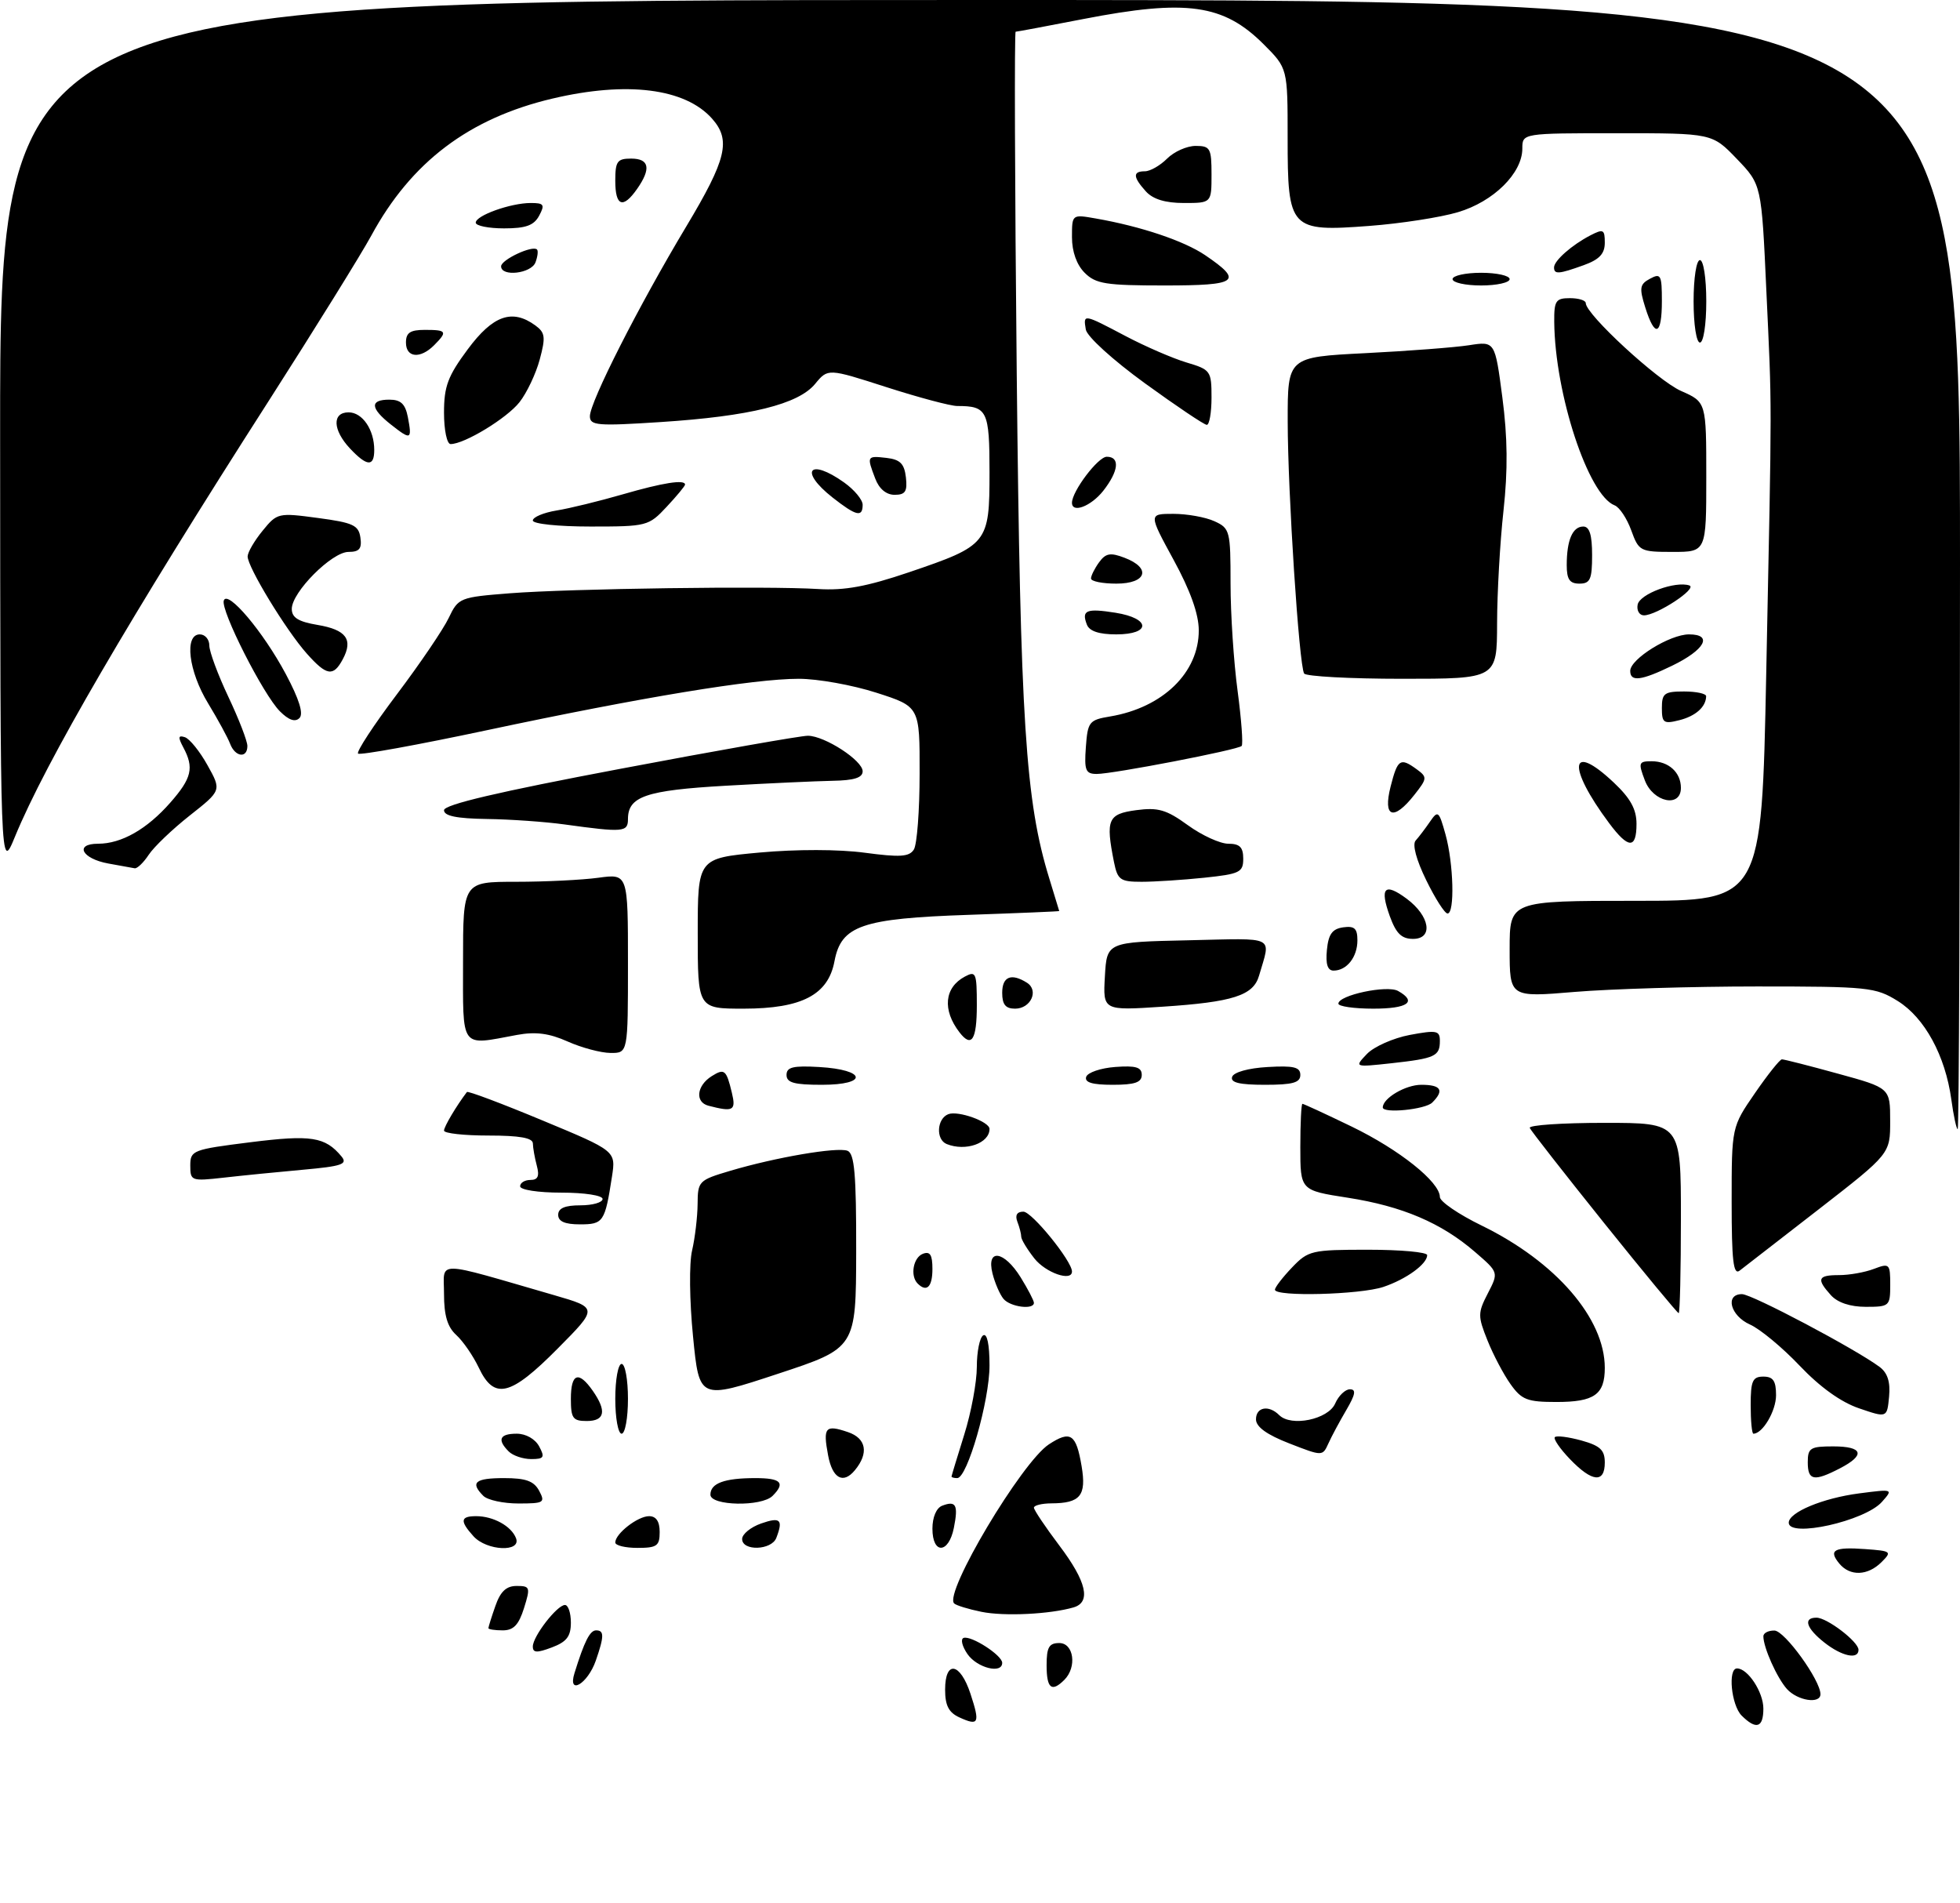 <?xml version="1.0" encoding="UTF-8" standalone="no"?>
<!DOCTYPE svg PUBLIC "-//W3C//DTD SVG 1.1//EN" "http://www.w3.org/Graphics/SVG/1.1/DTD/svg11.dtd" >
<svg xmlns="http://www.w3.org/2000/svg" xmlns:xlink="http://www.w3.org/1999/xlink" version="1.1" viewBox="0 0 309 300">
 <g >
 <path fill="currentColor"
d=" M 151.25 270.72 C 149.57 269.95 149.00 268.85 149.00 266.35 C 149.00 261.66 151.37 262.05 153.00 267.00 C 154.53 271.65 154.31 272.12 151.25 270.72 Z  M 274.57 270.43 C 272.94 268.79 272.37 263.00 273.85 263.00 C 275.55 263.00 278.00 266.73 278.00 269.33 C 278.00 272.36 276.87 272.72 274.57 270.43 Z  M 281.72 266.25 C 280.15 264.50 278.00 259.71 278.00 257.93 C 278.00 257.42 278.79 257.01 279.75 257.03 C 281.36 257.06 287.00 264.86 287.00 267.06 C 287.00 268.65 283.40 268.10 281.72 266.25 Z  M 90.57 263.74 C 92.13 258.72 93.00 257.00 93.98 257.00 C 95.27 257.00 95.26 257.94 93.93 261.77 C 92.65 265.45 89.45 267.33 90.57 263.74 Z  M 165.00 262.50 C 165.00 259.67 165.38 259.00 167.00 259.00 C 169.29 259.00 169.81 262.79 167.80 264.80 C 165.79 266.81 165.00 266.16 165.00 262.50 Z  M 152.54 260.76 C 151.68 259.52 151.40 258.37 151.92 258.19 C 153.13 257.79 158.00 260.93 158.00 262.12 C 158.00 263.91 154.06 262.93 152.54 260.76 Z  M 84.00 259.55 C 84.00 257.94 87.83 253.00 89.07 253.00 C 89.58 253.00 90.00 254.25 90.00 255.78 C 90.00 257.95 89.34 258.81 87.00 259.69 C 84.64 260.58 84.00 260.55 84.00 259.55 Z  M 287.63 258.93 C 284.76 256.67 284.22 255.00 286.37 255.00 C 288.04 255.00 293.00 258.79 293.00 260.07 C 293.00 261.65 290.39 261.10 287.63 258.93 Z  M 77.00 256.65 C 77.00 256.46 77.49 254.88 78.10 253.15 C 78.89 250.87 79.82 250.00 81.45 250.00 C 83.57 250.00 83.64 250.21 82.61 253.50 C 81.78 256.14 80.96 257.00 79.26 257.00 C 78.01 257.00 77.00 256.84 77.00 256.65 Z  M 154.74 254.08 C 152.67 253.66 150.72 253.06 150.42 252.75 C 148.78 251.11 161.07 230.50 165.36 227.68 C 168.78 225.44 169.66 226.03 170.52 231.13 C 171.30 235.76 170.32 236.96 165.75 236.98 C 164.24 236.99 163.00 237.30 163.00 237.66 C 163.00 238.02 164.80 240.70 167.00 243.62 C 171.30 249.31 172.05 252.56 169.25 253.38 C 165.53 254.46 158.33 254.81 154.74 254.08 Z  M 289.98 246.48 C 288.21 244.34 289.13 243.83 294.08 244.19 C 298.18 244.49 298.30 244.58 296.62 246.25 C 294.45 248.41 291.66 248.50 289.98 246.48 Z  M 74.65 242.17 C 72.47 239.76 72.57 239.00 75.07 239.00 C 77.78 239.00 80.62 240.57 81.35 242.47 C 82.22 244.72 76.74 244.48 74.65 242.17 Z  M 97.00 243.15 C 97.00 241.76 100.54 239.00 102.33 239.00 C 103.44 239.00 104.00 239.83 104.00 241.50 C 104.00 243.69 103.57 244.00 100.50 244.00 C 98.58 244.00 97.00 243.62 97.00 243.15 Z  M 117.00 242.60 C 117.00 241.83 118.35 240.73 120.00 240.15 C 123.03 239.09 123.50 239.54 122.39 242.42 C 121.64 244.39 117.00 244.54 117.00 242.60 Z  M 147.00 240.97 C 147.00 239.16 147.62 237.70 148.54 237.35 C 150.72 236.51 151.10 237.23 150.38 240.84 C 149.56 244.95 147.00 245.05 147.00 240.97 Z  M 282.00 240.03 C 282.00 238.39 287.39 236.15 293.09 235.41 C 298.48 234.71 298.49 234.72 296.69 236.75 C 294.00 239.78 282.00 242.45 282.00 240.03 Z  M 76.20 235.80 C 74.09 233.69 74.89 233.00 79.46 233.00 C 82.91 233.00 84.17 233.46 85.00 235.00 C 85.99 236.86 85.76 237.00 81.74 237.00 C 79.35 237.00 76.86 236.46 76.20 235.80 Z  M 112.00 235.61 C 112.00 233.81 114.20 233.00 119.08 233.00 C 123.14 233.00 123.86 233.74 121.80 235.80 C 120.06 237.54 112.00 237.38 112.00 235.61 Z  M 130.55 229.40 C 129.72 224.98 130.11 224.53 133.69 225.75 C 136.57 226.73 137.00 229.06 134.78 231.75 C 132.93 234.00 131.23 233.06 130.55 229.40 Z  M 150.01 232.75 C 150.02 232.61 150.92 229.65 152.01 226.16 C 153.11 222.67 154.00 217.86 154.00 215.47 C 154.00 213.08 154.45 210.84 155.00 210.50 C 155.62 210.12 156.00 211.92 156.00 215.25 C 156.00 220.81 152.50 233.00 150.91 233.00 C 150.41 233.00 150.01 232.89 150.01 232.75 Z  M 247.51 230.01 C 245.93 228.37 244.86 226.80 245.13 226.54 C 245.39 226.27 247.27 226.51 249.31 227.07 C 252.28 227.90 253.00 228.57 253.00 230.55 C 253.00 233.84 250.99 233.64 247.51 230.01 Z  M 285.00 230.50 C 285.00 228.25 285.40 228.00 289.00 228.00 C 293.73 228.00 294.14 229.36 290.05 231.47 C 285.97 233.58 285.00 233.40 285.00 230.50 Z  M 80.20 228.80 C 78.34 226.94 78.77 226.00 81.46 226.00 C 82.91 226.00 84.37 226.83 85.00 228.00 C 85.93 229.73 85.76 230.00 83.74 230.00 C 82.45 230.00 80.86 229.46 80.20 228.80 Z  M 203.26 227.53 C 199.73 226.16 198.02 224.93 198.01 223.75 C 198.00 221.80 200.02 221.42 201.67 223.07 C 203.56 224.96 209.39 223.75 210.49 221.25 C 211.03 220.01 212.08 219.00 212.82 219.00 C 213.83 219.00 213.69 219.81 212.26 222.25 C 211.21 224.04 209.93 226.41 209.43 227.53 C 208.50 229.57 208.50 229.57 203.26 227.53 Z  M 97.00 220.50 C 97.00 217.47 97.45 215.00 98.00 215.00 C 98.55 215.00 99.00 217.47 99.00 220.50 C 99.00 223.53 98.55 226.00 98.00 226.00 C 97.45 226.00 97.00 223.53 97.00 220.50 Z  M 276.00 221.50 C 276.00 217.67 276.30 217.00 278.00 217.00 C 279.54 217.00 280.00 217.67 280.00 219.93 C 280.00 222.41 277.89 226.00 276.43 226.00 C 276.19 226.00 276.00 223.97 276.00 221.50 Z  M 90.00 220.50 C 90.00 216.48 91.21 216.03 93.44 219.22 C 95.68 222.42 95.37 224.00 92.50 224.00 C 90.31 224.00 90.00 223.57 90.00 220.50 Z  M 293.09 222.00 C 290.23 221.03 286.92 218.65 283.72 215.28 C 281.00 212.41 277.47 209.49 275.89 208.79 C 272.80 207.42 271.90 204.00 274.63 204.00 C 276.19 204.00 292.50 212.63 296.32 215.47 C 297.58 216.41 298.04 217.83 297.82 220.16 C 297.50 223.51 297.50 223.51 293.09 222.00 Z  M 109.26 210.69 C 108.70 205.04 108.63 199.17 109.11 197.12 C 109.57 195.13 109.96 191.83 109.98 189.79 C 110.00 186.20 110.16 186.03 115.09 184.57 C 122.28 182.43 131.97 180.78 133.61 181.40 C 134.71 181.83 135.00 185.09 134.98 197.22 C 134.95 212.50 134.95 212.50 122.60 216.57 C 110.24 220.65 110.24 220.65 109.26 210.69 Z  M 238.14 218.19 C 237.04 216.65 235.40 213.54 234.50 211.28 C 232.97 207.46 232.97 206.96 234.56 203.88 C 236.27 200.57 236.27 200.57 232.55 197.36 C 227.24 192.77 221.07 190.14 212.47 188.80 C 205.00 187.64 205.00 187.64 205.00 180.82 C 205.00 177.07 205.15 174.00 205.33 174.00 C 205.52 174.00 209.01 175.61 213.08 177.58 C 220.60 181.22 227.00 186.32 227.00 188.69 C 227.00 189.40 229.97 191.43 233.59 193.19 C 245.27 198.89 253.00 207.82 253.00 215.62 C 253.00 219.84 251.35 221.00 245.37 221.00 C 240.78 221.00 239.89 220.66 238.14 218.19 Z  M 75.48 215.59 C 74.59 213.72 72.99 211.40 71.93 210.44 C 70.54 209.18 70.00 207.36 70.00 203.95 C 70.00 198.64 68.19 198.62 87.39 204.17 C 94.28 206.17 94.28 206.17 87.92 212.58 C 80.46 220.11 77.91 220.72 75.48 215.59 Z  M 252.90 192.80 C 246.63 184.98 241.35 178.23 241.17 177.80 C 240.98 177.36 246.27 177.00 252.92 177.00 C 265.00 177.00 265.00 177.00 265.00 192.00 C 265.00 200.25 264.84 207.00 264.65 207.00 C 264.46 207.00 259.17 200.61 252.90 192.80 Z  M 158.20 204.74 C 157.63 204.05 156.85 202.25 156.47 200.74 C 155.47 196.74 158.30 197.14 160.92 201.37 C 162.06 203.22 163.00 205.02 163.00 205.37 C 163.00 206.51 159.27 206.03 158.20 204.74 Z  M 288.65 204.17 C 286.33 201.60 286.57 201.00 289.93 201.00 C 291.55 201.00 294.02 200.56 295.43 200.02 C 297.88 199.09 298.00 199.21 298.00 202.52 C 298.00 205.89 297.88 206.00 294.15 206.00 C 291.70 206.00 289.71 205.34 288.65 204.17 Z  M 201.00 203.30 C 201.00 202.92 202.21 201.35 203.69 199.80 C 206.25 197.12 206.79 197.00 215.69 197.00 C 220.81 197.00 225.00 197.38 225.00 197.85 C 225.00 199.25 221.70 201.65 218.10 202.86 C 214.42 204.09 201.00 204.44 201.00 203.30 Z  M 144.67 202.33 C 143.46 201.12 143.97 198.22 145.50 197.64 C 146.63 197.21 147.00 197.80 147.00 200.03 C 147.00 202.87 146.10 203.76 144.67 202.33 Z  M 163.07 198.37 C 161.93 196.92 161.00 195.38 161.00 194.95 C 161.00 194.52 160.73 193.45 160.39 192.58 C 160.00 191.56 160.33 191.00 161.34 191.00 C 162.68 191.00 169.00 198.79 169.00 200.43 C 169.00 202.08 164.86 200.64 163.07 198.37 Z  M 273.00 189.45 C 273.00 177.65 273.00 177.65 276.67 172.32 C 278.68 169.40 280.60 166.99 280.92 166.99 C 281.24 166.98 285.21 167.99 289.74 169.24 C 297.99 171.50 297.99 171.50 297.99 176.68 C 298.00 181.87 298.00 181.87 286.75 190.61 C 280.56 195.42 274.94 199.78 274.25 200.30 C 273.27 201.04 273.00 198.72 273.00 189.45 Z  M 88.00 191.50 C 88.00 190.45 89.06 190.00 91.50 190.00 C 93.42 190.00 95.00 189.55 95.00 189.00 C 95.00 188.44 92.17 188.00 88.50 188.00 C 84.83 188.00 82.00 187.56 82.00 187.00 C 82.00 186.45 82.73 186.00 83.62 186.00 C 84.81 186.00 85.07 185.40 84.63 183.75 C 84.30 182.51 84.02 180.94 84.01 180.25 C 84.00 179.37 81.93 179.00 77.00 179.00 C 73.15 179.00 70.00 178.65 70.00 178.22 C 70.00 177.60 71.97 174.29 73.61 172.14 C 73.77 171.94 79.11 173.95 85.50 176.61 C 97.10 181.43 97.10 181.43 96.48 185.47 C 95.37 192.64 95.13 193.00 91.43 193.00 C 89.05 193.00 88.00 192.54 88.00 191.50 Z  M 30.00 183.74 C 30.00 181.34 30.36 181.20 39.44 180.06 C 49.06 178.85 51.26 179.19 53.85 182.31 C 54.84 183.52 53.89 183.84 47.76 184.39 C 43.77 184.75 38.14 185.31 35.25 185.64 C 30.16 186.21 30.00 186.15 30.00 183.74 Z  M 149.25 180.34 C 147.50 179.63 147.69 176.33 149.51 175.63 C 151.06 175.04 156.00 176.81 156.00 177.96 C 156.00 180.22 152.23 181.54 149.25 180.34 Z  M 307.63 173.30 C 306.68 166.40 303.43 160.43 299.18 157.79 C 295.69 155.62 294.54 155.50 277.00 155.50 C 266.82 155.50 253.89 155.89 248.25 156.36 C 238.00 157.22 238.00 157.22 238.00 149.61 C 238.00 142.00 238.00 142.00 257.86 142.00 C 277.73 142.00 277.73 142.00 278.45 106.25 C 279.37 60.93 279.37 65.32 278.47 45.80 C 277.71 29.10 277.71 29.10 273.82 25.05 C 269.93 21.00 269.93 21.00 254.96 21.00 C 240.00 21.00 240.00 21.00 240.00 23.42 C 240.00 27.30 235.46 31.79 229.84 33.45 C 227.09 34.27 220.82 35.24 215.91 35.61 C 203.36 36.56 203.00 36.17 203.00 21.73 C 203.00 10.76 203.00 10.76 199.23 6.99 C 192.89 0.65 187.07 -0.16 170.79 3.00 C 165.13 4.10 160.33 5.00 160.12 5.00 C 159.91 5.00 159.99 29.19 160.29 58.75 C 160.86 113.86 161.66 126.28 165.43 138.50 C 166.28 141.25 166.98 143.55 166.99 143.61 C 167.00 143.67 160.59 143.94 152.75 144.21 C 135.86 144.78 132.62 145.90 131.56 151.51 C 130.57 156.82 126.42 158.99 117.25 159.00 C 110.00 159.00 110.00 159.00 110.00 147.14 C 110.00 135.29 110.00 135.29 119.75 134.39 C 125.58 133.86 132.25 133.87 136.34 134.42 C 141.89 135.16 143.34 135.07 144.07 133.92 C 144.57 133.14 144.98 127.75 144.98 121.95 C 145.00 111.39 145.00 111.39 138.18 109.20 C 134.43 107.99 128.92 107.00 125.93 107.00 C 118.81 107.00 101.18 109.91 76.74 115.11 C 65.88 117.42 56.75 119.08 56.45 118.79 C 56.16 118.50 58.91 114.30 62.56 109.46 C 66.21 104.62 69.89 99.20 70.74 97.41 C 72.26 94.23 72.48 94.14 80.40 93.52 C 89.91 92.78 121.08 92.35 129.00 92.85 C 133.15 93.11 136.66 92.46 143.30 90.21 C 155.75 85.98 156.00 85.67 156.00 74.45 C 156.00 64.73 155.65 64.00 150.92 64.00 C 149.86 64.00 144.84 62.66 139.76 61.03 C 130.53 58.06 130.53 58.06 128.51 60.51 C 125.86 63.73 118.22 65.62 104.15 66.53 C 94.17 67.18 93.00 67.08 93.00 65.61 C 93.00 63.36 100.73 48.14 108.18 35.72 C 114.56 25.08 115.27 22.09 112.25 18.69 C 108.00 13.92 98.84 12.77 87.09 15.54 C 73.95 18.64 64.82 25.54 58.53 37.15 C 56.93 40.09 49.71 51.72 42.49 63.00 C 20.42 97.42 7.19 120.14 2.35 131.91 C 0.05 137.50 0.05 137.50 0.02 68.75 C 0.00 0.00 0.00 0.00 154.50 0.00 C 309.00 0.00 309.00 0.00 309.00 89.00 C 309.00 137.95 308.84 178.00 308.64 178.00 C 308.44 178.00 307.98 175.88 307.63 173.30 Z  M 111.69 174.30 C 109.54 173.74 109.82 171.14 112.20 169.64 C 114.21 168.38 114.51 168.62 115.38 172.25 C 116.06 175.08 115.62 175.32 111.69 174.30 Z  M 218.00 174.57 C 218.00 173.11 221.59 171.00 224.07 171.00 C 227.20 171.00 227.73 171.87 225.80 173.80 C 224.70 174.90 218.00 175.56 218.00 174.57 Z  M 124.00 169.45 C 124.00 168.21 125.03 167.96 129.17 168.20 C 136.58 168.63 136.93 171.00 129.58 171.00 C 125.20 171.00 124.00 170.67 124.00 169.45 Z  M 171.24 169.75 C 171.47 169.06 173.53 168.36 175.83 168.19 C 179.07 167.95 180.00 168.23 180.00 169.44 C 180.00 170.63 178.90 171.00 175.42 171.00 C 172.20 171.00 170.96 170.63 171.24 169.75 Z  M 194.25 169.75 C 194.49 169.02 196.81 168.37 199.83 168.20 C 203.97 167.96 205.00 168.21 205.00 169.45 C 205.00 170.67 203.80 171.00 199.42 171.00 C 195.40 171.00 193.95 170.65 194.25 169.75 Z  M 215.51 166.13 C 216.62 164.98 219.66 163.63 222.26 163.14 C 226.49 162.35 227.00 162.45 227.00 164.07 C 227.00 166.50 226.26 166.84 219.39 167.60 C 213.50 168.24 213.50 168.24 215.51 166.13 Z  M 89.50 164.18 C 86.56 162.87 84.44 162.60 81.50 163.14 C 72.44 164.82 73.00 165.59 73.00 151.50 C 73.00 139.00 73.00 139.00 81.36 139.00 C 85.96 139.00 91.81 138.71 94.36 138.36 C 99.00 137.73 99.00 137.73 99.00 151.86 C 99.00 166.00 99.00 166.00 96.25 165.98 C 94.74 165.97 91.70 165.16 89.50 164.18 Z  M 151.28 162.75 C 148.54 159.21 148.87 155.67 152.12 153.94 C 153.86 153.01 154.00 153.35 154.00 158.46 C 154.00 163.92 153.18 165.21 151.28 162.75 Z  M 158.00 156.50 C 158.00 153.94 159.43 153.35 161.90 154.91 C 163.82 156.13 162.51 159.00 160.03 159.00 C 158.53 159.00 158.00 158.35 158.00 156.50 Z  M 174.19 153.90 C 174.50 148.50 174.50 148.50 187.33 148.22 C 201.41 147.91 200.35 147.38 198.49 153.81 C 197.59 156.93 194.37 157.96 183.28 158.69 C 173.88 159.31 173.88 159.31 174.19 153.90 Z  M 211.00 158.21 C 211.00 156.87 218.68 155.24 220.41 156.21 C 223.47 157.92 221.95 159.00 216.50 159.00 C 213.47 159.00 211.00 158.64 211.00 158.21 Z  M 209.19 149.75 C 209.43 147.26 210.03 146.43 211.75 146.18 C 213.54 145.93 214.00 146.35 214.00 148.23 C 214.00 150.87 212.32 153.00 210.24 153.00 C 209.30 153.00 208.97 151.98 209.19 149.75 Z  M 219.11 144.43 C 217.48 139.91 218.28 139.08 221.77 141.67 C 225.44 144.40 226.01 148.00 222.77 148.00 C 220.96 148.00 220.10 147.15 219.11 144.43 Z  M 224.85 138.75 C 223.28 135.55 222.63 133.11 223.18 132.50 C 223.68 131.95 224.69 130.62 225.43 129.54 C 226.70 127.69 226.85 127.81 227.89 131.54 C 229.16 136.13 229.37 144.00 228.21 144.00 C 227.77 144.00 226.26 141.64 224.85 138.75 Z  M 175.62 135.88 C 174.29 129.18 174.66 128.31 179.12 127.71 C 182.58 127.25 183.88 127.62 187.27 130.08 C 189.49 131.69 192.36 133.00 193.65 133.00 C 195.45 133.00 196.00 133.55 196.00 135.36 C 196.00 137.51 195.46 137.77 189.85 138.36 C 186.47 138.71 182.03 139.00 179.98 139.00 C 176.60 139.00 176.19 138.70 175.62 135.88 Z  M 17.08 136.12 C 12.90 135.36 11.68 133.00 15.47 133.00 C 19.15 133.00 23.17 130.71 26.85 126.52 C 30.24 122.66 30.62 121.03 28.90 117.82 C 28.04 116.20 28.09 115.86 29.15 116.21 C 29.89 116.45 31.50 118.44 32.71 120.62 C 34.93 124.60 34.93 124.60 29.92 128.55 C 27.17 130.72 24.25 133.51 23.44 134.75 C 22.62 135.99 21.63 136.94 21.23 136.87 C 20.83 136.80 18.96 136.46 17.08 136.12 Z  M 253.68 129.75 C 247.00 120.80 247.47 116.80 254.43 123.37 C 257.05 125.84 258.00 127.57 258.00 129.87 C 258.00 133.87 256.72 133.83 253.68 129.75 Z  M 89.00 129.96 C 85.97 129.54 80.46 129.15 76.75 129.10 C 71.98 129.03 70.00 128.62 70.00 127.72 C 70.00 126.83 78.58 124.82 97.75 121.20 C 113.01 118.31 126.35 115.96 127.38 115.98 C 130.04 116.01 136.00 119.88 136.00 121.58 C 136.00 122.60 134.65 123.02 131.25 123.08 C 128.64 123.13 121.04 123.48 114.37 123.86 C 101.81 124.58 99.00 125.55 99.00 129.12 C 99.00 131.18 98.27 131.24 89.00 129.96 Z  M 219.23 124.00 C 220.34 119.64 220.75 119.37 223.37 121.28 C 225.03 122.50 225.01 122.72 222.99 125.28 C 219.70 129.47 217.99 128.89 219.23 124.00 Z  M 259.31 123.00 C 258.26 120.23 258.34 120.00 260.39 120.00 C 263.07 120.00 265.00 121.76 265.00 124.20 C 265.00 127.39 260.61 126.46 259.31 123.00 Z  M 171.19 117.76 C 171.48 113.77 171.71 113.49 175.00 112.94 C 183.32 111.55 189.01 106.02 188.99 99.35 C 188.98 96.78 187.66 93.09 185.02 88.25 C 181.07 81.00 181.07 81.00 184.99 81.00 C 187.14 81.00 190.05 81.52 191.45 82.16 C 193.90 83.27 194.00 83.67 194.00 92.00 C 194.00 96.78 194.50 104.38 195.11 108.90 C 195.71 113.42 196.00 117.33 195.75 117.59 C 195.13 118.21 175.49 122.00 172.91 122.00 C 171.15 122.00 170.92 121.45 171.19 117.76 Z  M 36.28 117.25 C 35.92 116.29 34.36 113.43 32.82 110.89 C 29.72 105.82 29.02 100.00 31.50 100.00 C 32.33 100.00 33.00 100.79 33.00 101.75 C 33.00 102.71 34.35 106.35 36.00 109.84 C 37.65 113.33 39.00 116.81 39.00 117.59 C 39.00 119.59 37.07 119.34 36.28 117.25 Z  M 44.13 112.13 C 41.49 109.49 34.76 96.21 35.28 94.67 C 35.86 92.91 41.50 99.58 45.06 106.26 C 47.18 110.24 47.88 112.52 47.21 113.19 C 46.53 113.87 45.52 113.52 44.13 112.13 Z  M 262.00 111.61 C 262.00 109.29 262.39 109.00 265.50 109.00 C 267.43 109.00 268.99 109.34 268.98 109.75 C 268.95 111.43 267.33 112.88 264.74 113.53 C 262.28 114.15 262.00 113.95 262.00 111.61 Z  M 205.60 106.17 C 204.80 104.86 203.02 77.62 203.01 66.40 C 203.00 56.29 203.00 56.29 215.25 55.67 C 221.99 55.33 229.34 54.77 231.59 54.42 C 235.69 53.78 235.69 53.78 236.85 62.64 C 237.68 68.93 237.73 74.11 237.03 80.50 C 236.48 85.45 236.03 93.44 236.02 98.25 C 236.00 107.00 236.00 107.00 221.06 107.00 C 212.84 107.00 205.89 106.62 205.60 106.17 Z  M 257.01 105.75 C 257.02 103.87 263.26 100.00 266.28 100.00 C 270.11 100.00 268.79 102.44 263.59 104.95 C 258.73 107.31 257.00 107.52 257.01 105.75 Z  M 48.37 103.03 C 45.09 99.35 38.99 89.32 39.04 87.70 C 39.06 87.04 40.12 85.22 41.41 83.65 C 43.69 80.85 43.87 80.81 50.12 81.65 C 55.67 82.39 56.54 82.79 56.82 84.75 C 57.07 86.50 56.65 87.00 54.94 87.00 C 52.32 87.00 46.00 93.35 46.00 95.98 C 46.00 97.36 47.03 98.00 50.07 98.51 C 54.59 99.27 55.71 100.81 54.04 103.92 C 52.55 106.71 51.50 106.55 48.37 103.03 Z  M 171.35 98.46 C 170.47 96.19 171.27 95.86 175.87 96.59 C 181.43 97.48 181.50 100.00 175.97 100.00 C 173.26 100.00 171.74 99.49 171.35 98.46 Z  M 258.18 95.31 C 258.50 93.62 264.15 91.54 266.34 92.29 C 267.66 92.75 261.20 96.99 259.18 97.00 C 258.45 97.00 258.00 96.24 258.18 95.31 Z  M 172.00 91.19 C 172.00 90.75 172.58 89.59 173.28 88.63 C 174.32 87.20 175.06 87.07 177.28 87.92 C 181.55 89.54 180.78 92.00 176.00 92.00 C 173.80 92.00 172.00 91.64 172.00 91.19 Z  M 247.00 89.08 C 247.00 85.15 247.92 83.00 249.61 83.00 C 250.59 83.00 251.00 84.32 251.00 87.50 C 251.00 91.33 250.70 92.00 249.00 92.00 C 247.46 92.00 247.00 91.33 247.00 89.08 Z  M 257.17 83.60 C 256.49 81.72 255.31 79.95 254.55 79.66 C 250.39 78.06 245.14 62.12 245.03 50.75 C 245.00 47.41 245.27 47.00 247.50 47.00 C 248.88 47.00 250.00 47.35 250.00 47.78 C 250.00 49.55 261.35 60.01 265.03 61.63 C 269.00 63.38 269.00 63.38 269.00 75.19 C 269.00 87.00 269.00 87.00 263.70 87.00 C 258.58 87.00 258.36 86.88 257.17 83.60 Z  M 84.00 82.05 C 84.00 81.52 85.69 80.81 87.75 80.47 C 89.81 80.14 94.49 78.99 98.16 77.93 C 104.51 76.09 108.00 75.54 108.00 76.39 C 108.00 76.61 106.69 78.19 105.10 79.89 C 102.26 82.93 101.99 83.00 93.10 83.00 C 87.99 83.00 84.00 82.58 84.00 82.05 Z  M 131.25 78.42 C 125.92 74.22 127.57 72.13 133.10 76.07 C 134.69 77.21 136.00 78.78 136.00 79.57 C 136.00 81.60 134.97 81.34 131.25 78.42 Z  M 169.00 79.25 C 169.01 77.43 173.11 72.00 174.49 72.00 C 176.61 72.00 176.37 74.26 173.93 77.37 C 172.00 79.81 169.00 80.96 169.00 79.25 Z  M 137.98 75.43 C 136.63 71.89 136.66 71.83 139.75 72.18 C 141.91 72.43 142.57 73.09 142.82 75.25 C 143.07 77.47 142.73 78.00 141.04 78.00 C 139.72 78.00 138.59 77.06 137.98 75.43 Z  M 55.17 70.69 C 52.44 67.77 52.34 65.00 54.96 65.00 C 57.14 65.00 59.00 67.74 59.00 70.93 C 59.00 73.62 57.86 73.55 55.17 70.69 Z  M 70.00 65.05 C 70.00 60.90 70.60 59.29 73.75 55.05 C 77.72 49.70 80.75 48.64 84.40 51.30 C 85.95 52.43 86.04 53.14 85.09 56.67 C 84.49 58.91 83.05 61.94 81.90 63.40 C 79.90 65.94 73.22 70.00 71.04 70.00 C 70.46 70.00 70.00 67.81 70.00 65.05 Z  M 61.65 66.94 C 58.36 64.35 58.27 63.00 61.38 63.00 C 63.19 63.00 63.89 63.67 64.30 65.75 C 64.98 69.33 64.80 69.42 61.65 66.94 Z  M 180.50 60.42 C 175.43 56.74 171.36 53.04 171.18 51.94 C 170.77 49.46 170.76 49.45 177.46 52.98 C 180.57 54.62 184.89 56.49 187.06 57.14 C 190.86 58.27 191.00 58.47 191.00 62.66 C 191.00 65.05 190.66 66.99 190.25 66.97 C 189.84 66.96 185.45 64.01 180.50 60.42 Z  M 64.00 54.00 C 64.00 52.44 64.67 52.00 67.00 52.00 C 70.44 52.00 70.59 52.26 68.43 54.43 C 66.25 56.61 64.00 56.39 64.00 54.00 Z  M 267.00 47.50 C 267.00 43.83 267.44 41.00 268.00 41.00 C 268.56 41.00 269.00 43.83 269.00 47.50 C 269.00 51.17 268.56 54.00 268.00 54.00 C 267.44 54.00 267.00 51.17 267.00 47.50 Z  M 259.38 48.46 C 258.41 45.37 258.51 44.80 260.14 43.93 C 261.83 43.02 262.00 43.35 262.00 47.46 C 262.00 52.90 260.90 53.32 259.38 48.46 Z  M 171.00 43.00 C 169.74 41.74 169.00 39.67 169.00 37.39 C 169.00 33.78 169.00 33.78 172.75 34.44 C 179.90 35.69 186.64 37.96 189.99 40.22 C 196.07 44.35 195.20 45.00 183.58 45.00 C 174.33 45.00 172.75 44.75 171.00 43.00 Z  M 229.00 44.00 C 229.00 43.45 231.03 43.00 233.50 43.00 C 235.97 43.00 238.00 43.45 238.00 44.00 C 238.00 44.55 235.97 45.00 233.50 45.00 C 231.03 45.00 229.00 44.55 229.00 44.00 Z  M 79.00 41.98 C 79.00 40.94 83.95 38.62 84.66 39.33 C 84.87 39.54 84.76 40.45 84.42 41.36 C 83.74 43.13 79.00 43.67 79.00 41.98 Z  M 245.00 42.15 C 245.00 41.09 247.81 38.61 250.75 37.09 C 252.77 36.05 253.00 36.17 253.00 38.26 C 253.00 40.00 252.15 40.91 249.68 41.80 C 245.74 43.22 245.00 43.28 245.00 42.15 Z  M 75.00 35.10 C 75.00 33.97 80.51 32.00 83.68 32.00 C 85.76 32.00 85.93 32.26 85.00 34.00 C 84.17 35.54 82.91 36.00 79.46 36.00 C 77.01 36.00 75.00 35.59 75.00 35.10 Z  M 97.00 28.50 C 97.00 25.43 97.31 25.00 99.50 25.00 C 102.37 25.00 102.68 26.58 100.44 29.78 C 98.21 32.97 97.00 32.52 97.00 28.50 Z  M 180.65 30.17 C 178.60 27.90 178.56 27.00 180.50 27.00 C 181.32 27.00 182.90 26.10 184.00 25.00 C 185.10 23.90 187.12 23.00 188.50 23.00 C 190.80 23.00 191.00 23.37 191.00 27.50 C 191.00 32.00 191.00 32.00 186.65 32.00 C 183.72 32.00 181.77 31.41 180.65 30.17 Z "/>
</g>
</svg>